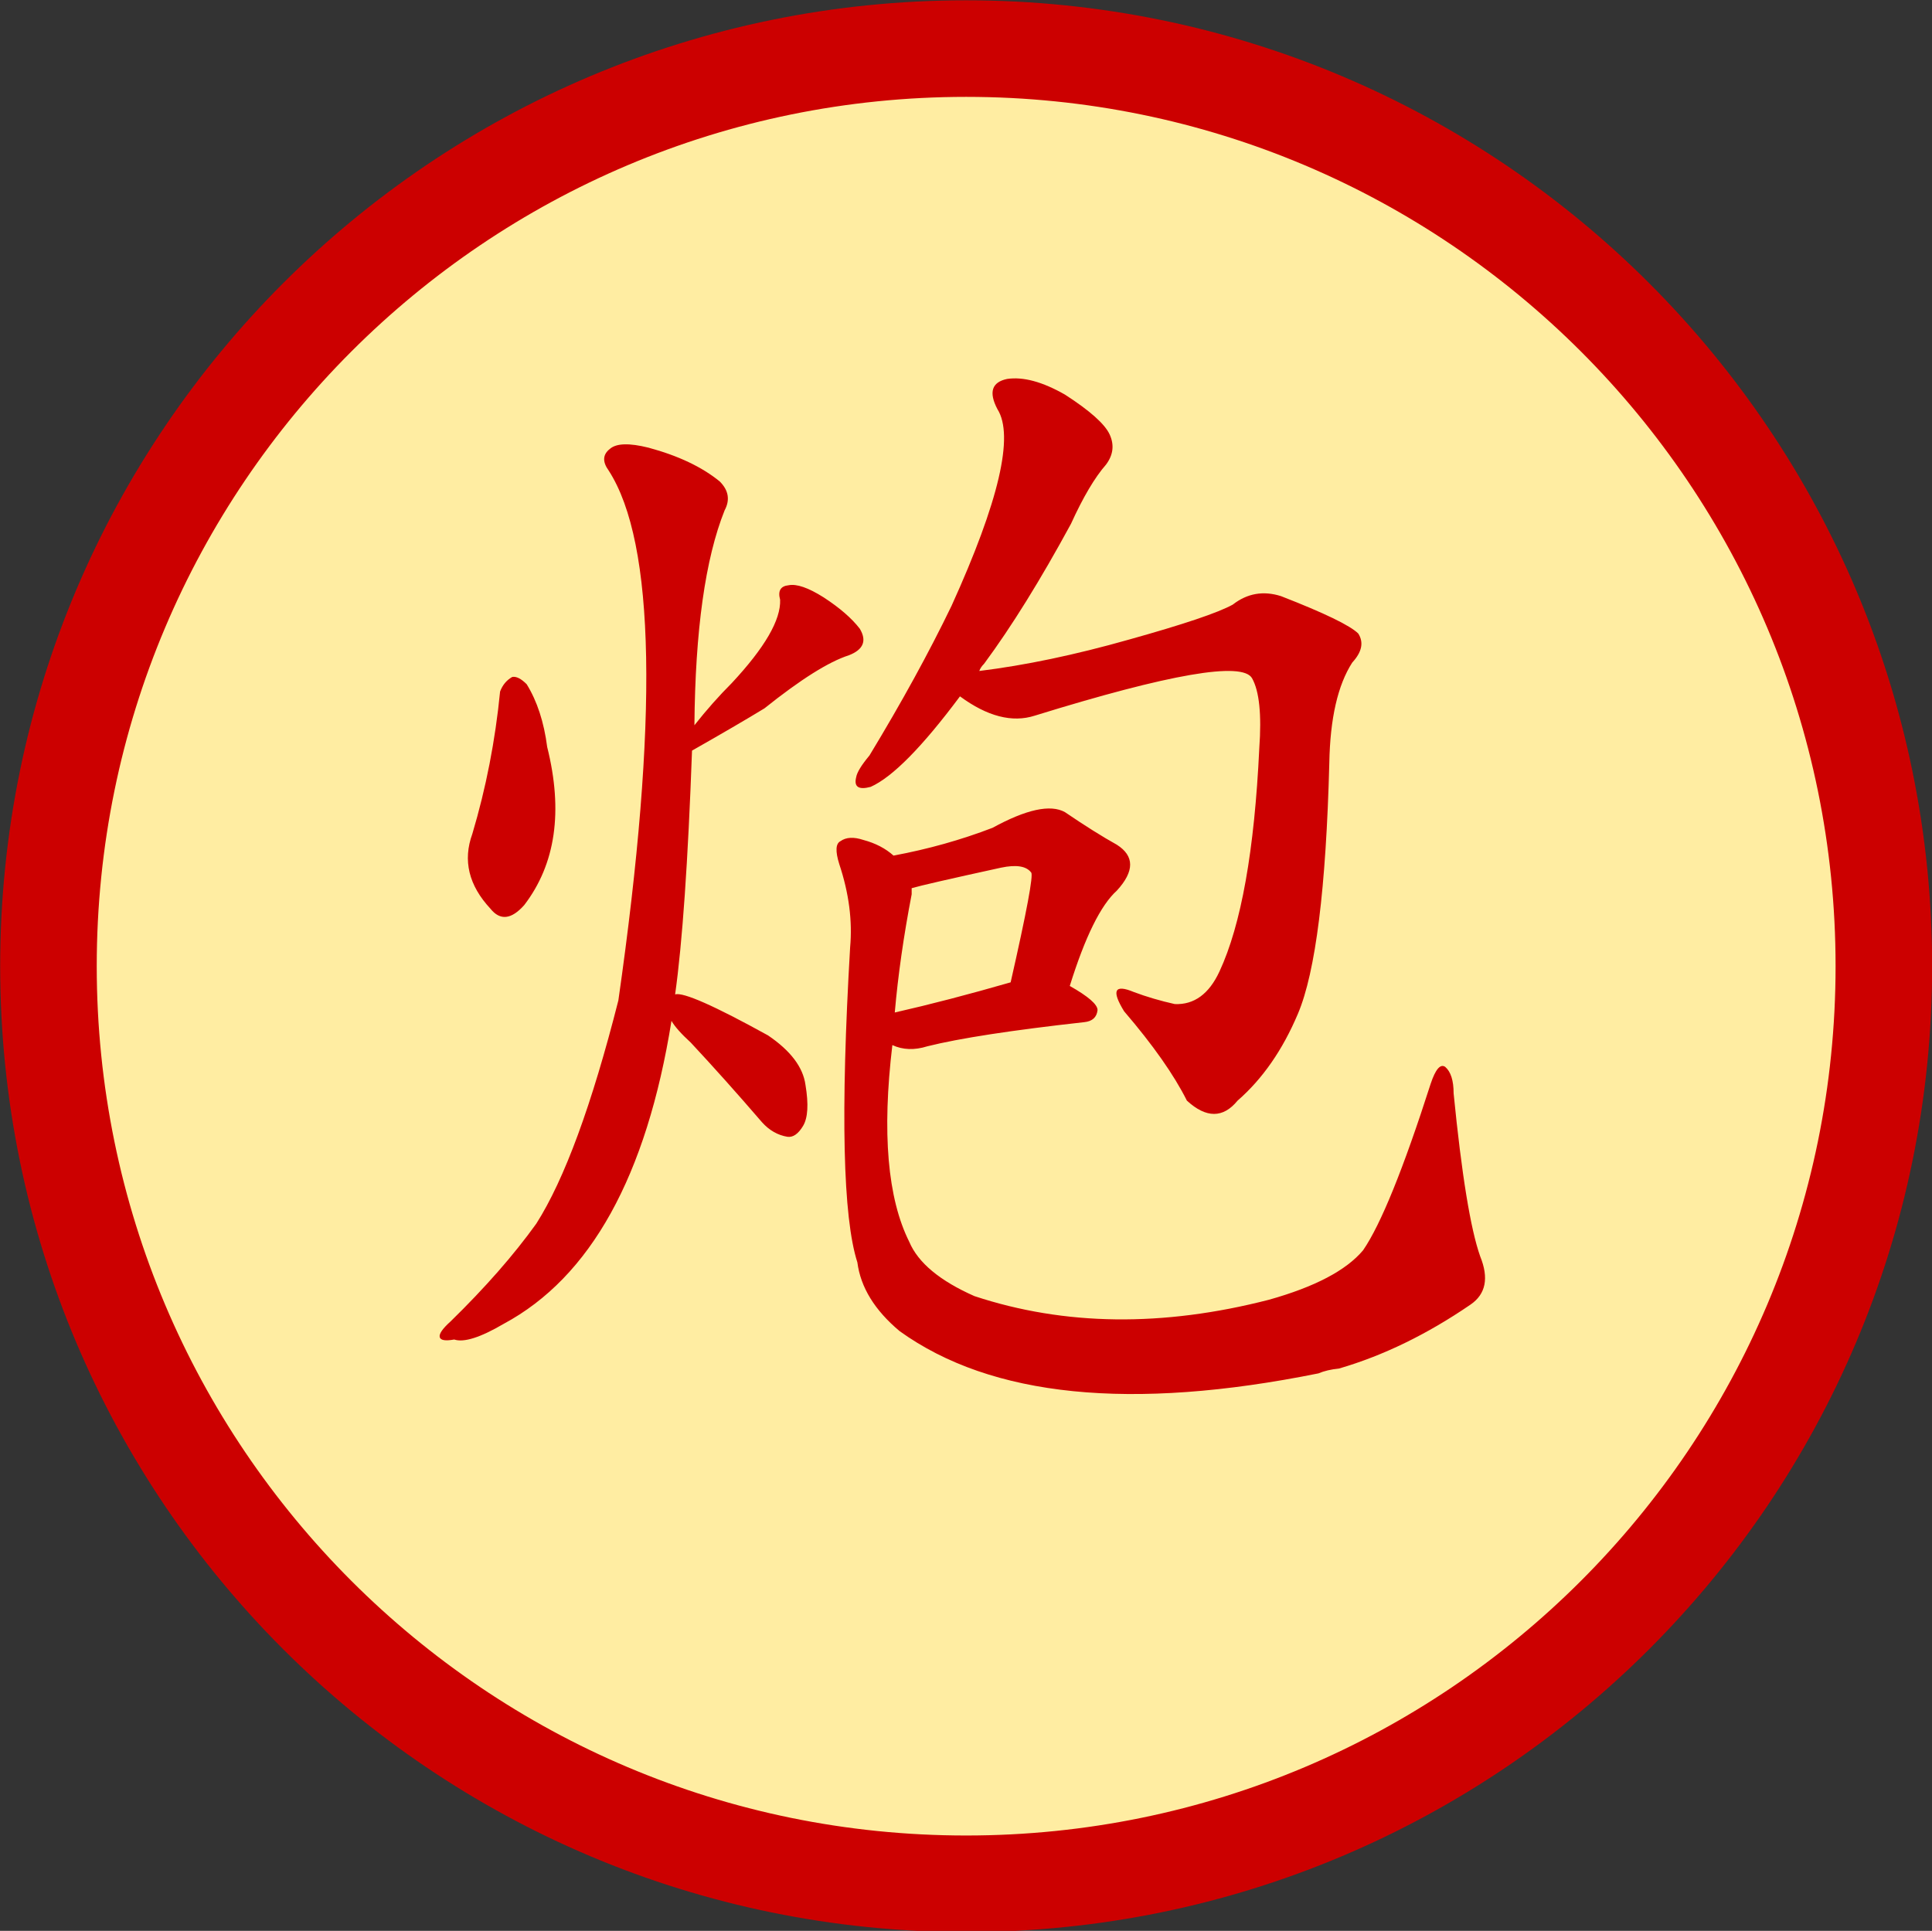 <?xml version="1.0" encoding="UTF-8" standalone="no"?>
<!-- Created with Inkscape (http://www.inkscape.org/) -->

<svg
   xmlns:dc="http://purl.org/dc/elements/1.1/"
   xmlns:cc="http://creativecommons.org/ns#"
   xmlns:rdf="http://www.w3.org/1999/02/22-rdf-syntax-ns#"
   xmlns:svg="http://www.w3.org/2000/svg"
   xmlns="http://www.w3.org/2000/svg"
   xmlns:xlink="http://www.w3.org/1999/xlink"
   xmlns:sodipodi="http://sodipodi.sourceforge.net/DTD/sodipodi-0.dtd"
   xmlns:inkscape="http://www.inkscape.org/namespaces/inkscape"
   version="1.0"
   width="100.042"
   height="99.995"
   id="svg2"
   sodipodi:version="0.32"
   inkscape:version="0.48.4 r9939"
   sodipodi:docname="red_cannon.svg"
   inkscape:output_extension="org.inkscape.output.svg.inkscape">
  <rect width="100%" height="100%" fill="#333333" stroke="none"/>
  <sodipodi:namedview
     inkscape:window-height="979"
     inkscape:window-width="1679"
     inkscape:pageshadow="2"
     inkscape:pageopacity="0.0"
     guidetolerance="10.0"
     gridtolerance="10.0"
     objecttolerance="10.0"
     borderopacity="1.0"
     bordercolor="#666666"
     pagecolor="#ffffff"
     id="base"
     inkscape:zoom="0.49"
     inkscape:cx="-672.63456"
     inkscape:cy="12.286925"
     inkscape:window-x="0"
     inkscape:window-y="42"
     inkscape:current-layer="layer3"
     showgrid="false"
     height="1052.36px"
     width="744px"
     units="mm"
     inkscape:window-maximized="0"
     fit-margin-top="0"
     fit-margin-left="0"
     fit-margin-right="0"
     fit-margin-bottom="0" />
  <defs
     id="defs3">
    <inkscape:perspective
       sodipodi:type="inkscape:persp3d"
       inkscape:vp_x="0 : 526.18109 : 1"
       inkscape:vp_y="0 : 1000 : 0"
       inkscape:vp_z="744.09448 : 526.18109 : 1"
       inkscape:persp3d-origin="372.04724 : 350.78739 : 1"
       id="perspective153" />
    <linearGradient
       id="linearGradient6462">
      <stop
         style="stop-color:black;stop-opacity:1;"
         offset="0"
         id="stop6464" />
      <stop
         style="stop-color:black;stop-opacity:0;"
         offset="1"
         id="stop6466" />
    </linearGradient>
    <linearGradient
       inkscape:collect="always"
       xlink:href="#linearGradient6462"
       id="linearGradient6468"
       x1="24"
       y1="229.362"
       x2="90"
       y2="229.362"
       gradientUnits="userSpaceOnUse" />
    <linearGradient
       inkscape:collect="always"
       xlink:href="#linearGradient6462"
       id="linearGradient3442"
       gradientUnits="userSpaceOnUse"
       x1="24"
       y1="229.362"
       x2="90"
       y2="229.362" />
  </defs>
  <g
     inkscape:groupmode="layer"
     id="layer1"
     inkscape:label="stones"
     style="display:inline"
     transform="translate(-107.947,-694.098)" />
  <g
     inkscape:groupmode="layer"
     id="layer3"
     inkscape:label="pieces"
     style="display:inline"
     transform="translate(-107.947,-694.098)">
    <path
       transform="matrix(1.485,0,0,1.485,73.331,403.532)"
       sodipodi:type="arc"
       style="fill:#ffeda2;fill-opacity:1;stroke:#cc0000;stroke-width:3.367;stroke-miterlimit:4;stroke-opacity:1;stroke-dasharray:none;display:inline"
       id="path17548"
       sodipodi:cx="57"
       sodipodi:cy="229.36218"
       sodipodi:rx="32"
       sodipodi:ry="32"
       d="m 89,229.362 c 0,17.673 -14.327,32 -32,32 -17.673,0 -32,-14.327 -32,-32 0,-17.673 14.327,-32 32,-32 17.673,0 32,14.327 32,32 z" />
    <path
       style="font-size:64px;font-style:normal;font-variant:normal;font-weight:normal;font-stretch:normal;text-align:start;line-height:100%;writing-mode:lr-tb;text-anchor:start;fill:#cc0000;fill-opacity:1;stroke:none;display:inline;font-family:AR PL UKai TW;-inkscape-font-specification:AR PL UKai TW"
       d="m 157.655,730.16 c 1.417,1.042 2.708,1.375 3.875,1 7,-2.167 10.75,-2.812 11.25,-1.938 0.375,0.667 0.5,1.875 0.375,3.625 -0.25,5.292 -0.938,9.146 -2.062,11.562 -0.542,1.167 -1.313,1.729 -2.312,1.688 -0.75,-0.167 -1.458,-0.375 -2.125,-0.625 -1,-0.417 -1.167,-0.083 -0.5,1 1.5,1.75 2.583,3.292 3.25,4.625 1,0.917 1.875,0.917 2.625,0 1.292,-1.125 2.333,-2.625 3.125,-4.5 0.917,-2.167 1.458,-6.5 1.625,-13 0.042,-2.292 0.437,-4.021 1.188,-5.188 0.5,-0.542 0.604,-1.042 0.312,-1.5 -0.417,-0.417 -1.75,-1.062 -4,-1.938 -0.917,-0.292 -1.75,-0.146 -2.5,0.438 -0.75,0.417 -2.542,1.021 -5.375,1.812 -2.792,0.792 -5.375,1.333 -7.75,1.625 0.042,-0.125 0.125,-0.25 0.25,-0.375 1.417,-1.917 2.917,-4.333 4.5,-7.25 0.625,-1.375 1.229,-2.396 1.812,-3.062 0.375,-0.5 0.437,-1.021 0.188,-1.562 -0.25,-0.542 -1.021,-1.229 -2.312,-2.062 -1.167,-0.667 -2.167,-0.937 -3,-0.812 -0.792,0.167 -0.958,0.688 -0.5,1.562 0.875,1.375 0.083,4.771 -2.375,10.188 -1.167,2.417 -2.583,5 -4.25,7.75 -0.417,0.5 -0.646,0.875 -0.688,1.125 -0.125,0.5 0.125,0.667 0.75,0.5 1.125,-0.5 2.667,-2.062 4.625,-4.688 m -3.438,8.25 c -0.417,-0.375 -0.938,-0.646 -1.562,-0.812 -0.5,-0.167 -0.896,-0.146 -1.188,0.062 -0.25,0.125 -0.271,0.521 -0.062,1.188 0.5,1.5 0.687,2.938 0.562,4.312 -0.5,8.542 -0.375,13.979 0.375,16.312 0.167,1.292 0.896,2.479 2.188,3.562 4.75,3.417 11.979,4.146 21.688,2.188 0.292,-0.125 0.646,-0.208 1.062,-0.25 2.292,-0.667 4.562,-1.771 6.812,-3.312 0.792,-0.542 0.958,-1.375 0.5,-2.5 -0.5,-1.417 -0.958,-4.229 -1.375,-8.438 -6e-5,-0.667 -0.146,-1.125 -0.438,-1.375 -0.25,-0.167 -0.5,0.125 -0.75,0.875 -1.417,4.417 -2.583,7.292 -3.5,8.625 -0.875,1.042 -2.5,1.896 -4.875,2.562 -5.5,1.417 -10.583,1.354 -15.25,-0.188 -1.792,-0.792 -2.917,-1.729 -3.375,-2.812 -1.125,-2.25 -1.417,-5.646 -0.875,-10.188 0.542,0.25 1.146,0.271 1.812,0.062 1.667,-0.417 4.375,-0.833 8.125,-1.25 0.417,-0.042 0.646,-0.25 0.688,-0.625 -4e-5,-0.292 -0.479,-0.708 -1.438,-1.25 0.792,-2.542 1.604,-4.187 2.438,-4.938 0.917,-1 0.917,-1.792 0,-2.375 -0.75,-0.417 -1.646,-0.979 -2.688,-1.688 -0.75,-0.417 -2,-0.146 -3.75,0.812 -1.625,0.625 -3.333,1.104 -5.125,1.438 m 0.938,2 c -3e-5,-0.125 -3e-5,-0.229 0,-0.312 0.417,-0.125 1.958,-0.479 4.625,-1.062 0.792,-0.167 1.312,-0.083 1.562,0.25 0.125,0.125 -0.229,2.021 -1.062,5.688 -2.167,0.625 -4.167,1.146 -6,1.562 0.167,-1.917 0.458,-3.958 0.875,-6.125 m -21.312,-10.5 c -0.25,2.542 -0.729,5 -1.438,7.375 -0.5,1.375 -0.188,2.667 0.938,3.875 0.5,0.625 1.083,0.563 1.75,-0.188 1.625,-2.125 2.021,-4.854 1.188,-8.188 -0.167,-1.292 -0.521,-2.375 -1.062,-3.25 -0.292,-0.292 -0.542,-0.417 -0.75,-0.375 -0.292,0.167 -0.5,0.417 -0.625,0.75 m 8.875,17.062 c 0.167,0.292 0.5,0.667 1,1.125 1.167,1.25 2.396,2.625 3.688,4.125 0.375,0.417 0.812,0.667 1.312,0.75 0.292,0.042 0.562,-0.146 0.812,-0.562 0.25,-0.417 0.292,-1.125 0.125,-2.125 -0.125,-0.917 -0.771,-1.771 -1.938,-2.562 -2.792,-1.542 -4.396,-2.25 -4.812,-2.125 0.375,-2.667 0.667,-6.875 0.875,-12.625 1.542,-0.875 2.792,-1.604 3.75,-2.188 1.875,-1.5 3.333,-2.417 4.375,-2.75 0.75,-0.292 0.937,-0.75 0.562,-1.375 -0.417,-0.542 -1.042,-1.083 -1.875,-1.625 -0.792,-0.5 -1.396,-0.708 -1.812,-0.625 -0.417,0.042 -0.563,0.292 -0.438,0.75 0.042,1.042 -0.792,2.479 -2.5,4.312 -0.667,0.667 -1.313,1.396 -1.938,2.188 0.042,-4.917 0.562,-8.625 1.562,-11.125 0.292,-0.542 0.208,-1.042 -0.25,-1.5 -0.917,-0.75 -2.146,-1.333 -3.688,-1.75 -1,-0.25 -1.667,-0.229 -2,0.062 -0.375,0.292 -0.396,0.667 -0.062,1.125 2.417,3.75 2.583,12.896 0.5,27.438 -1.375,5.417 -2.792,9.271 -4.25,11.562 -1.167,1.625 -2.646,3.312 -4.438,5.062 -0.417,0.375 -0.604,0.646 -0.562,0.812 0.042,0.167 0.292,0.208 0.75,0.125 0.5,0.167 1.354,-0.104 2.562,-0.812 4.5,-2.417 7.396,-7.646 8.688,-15.688"
       id="text17556"
       inkscape:connector-curvature="0" />
  </g>
</svg>
